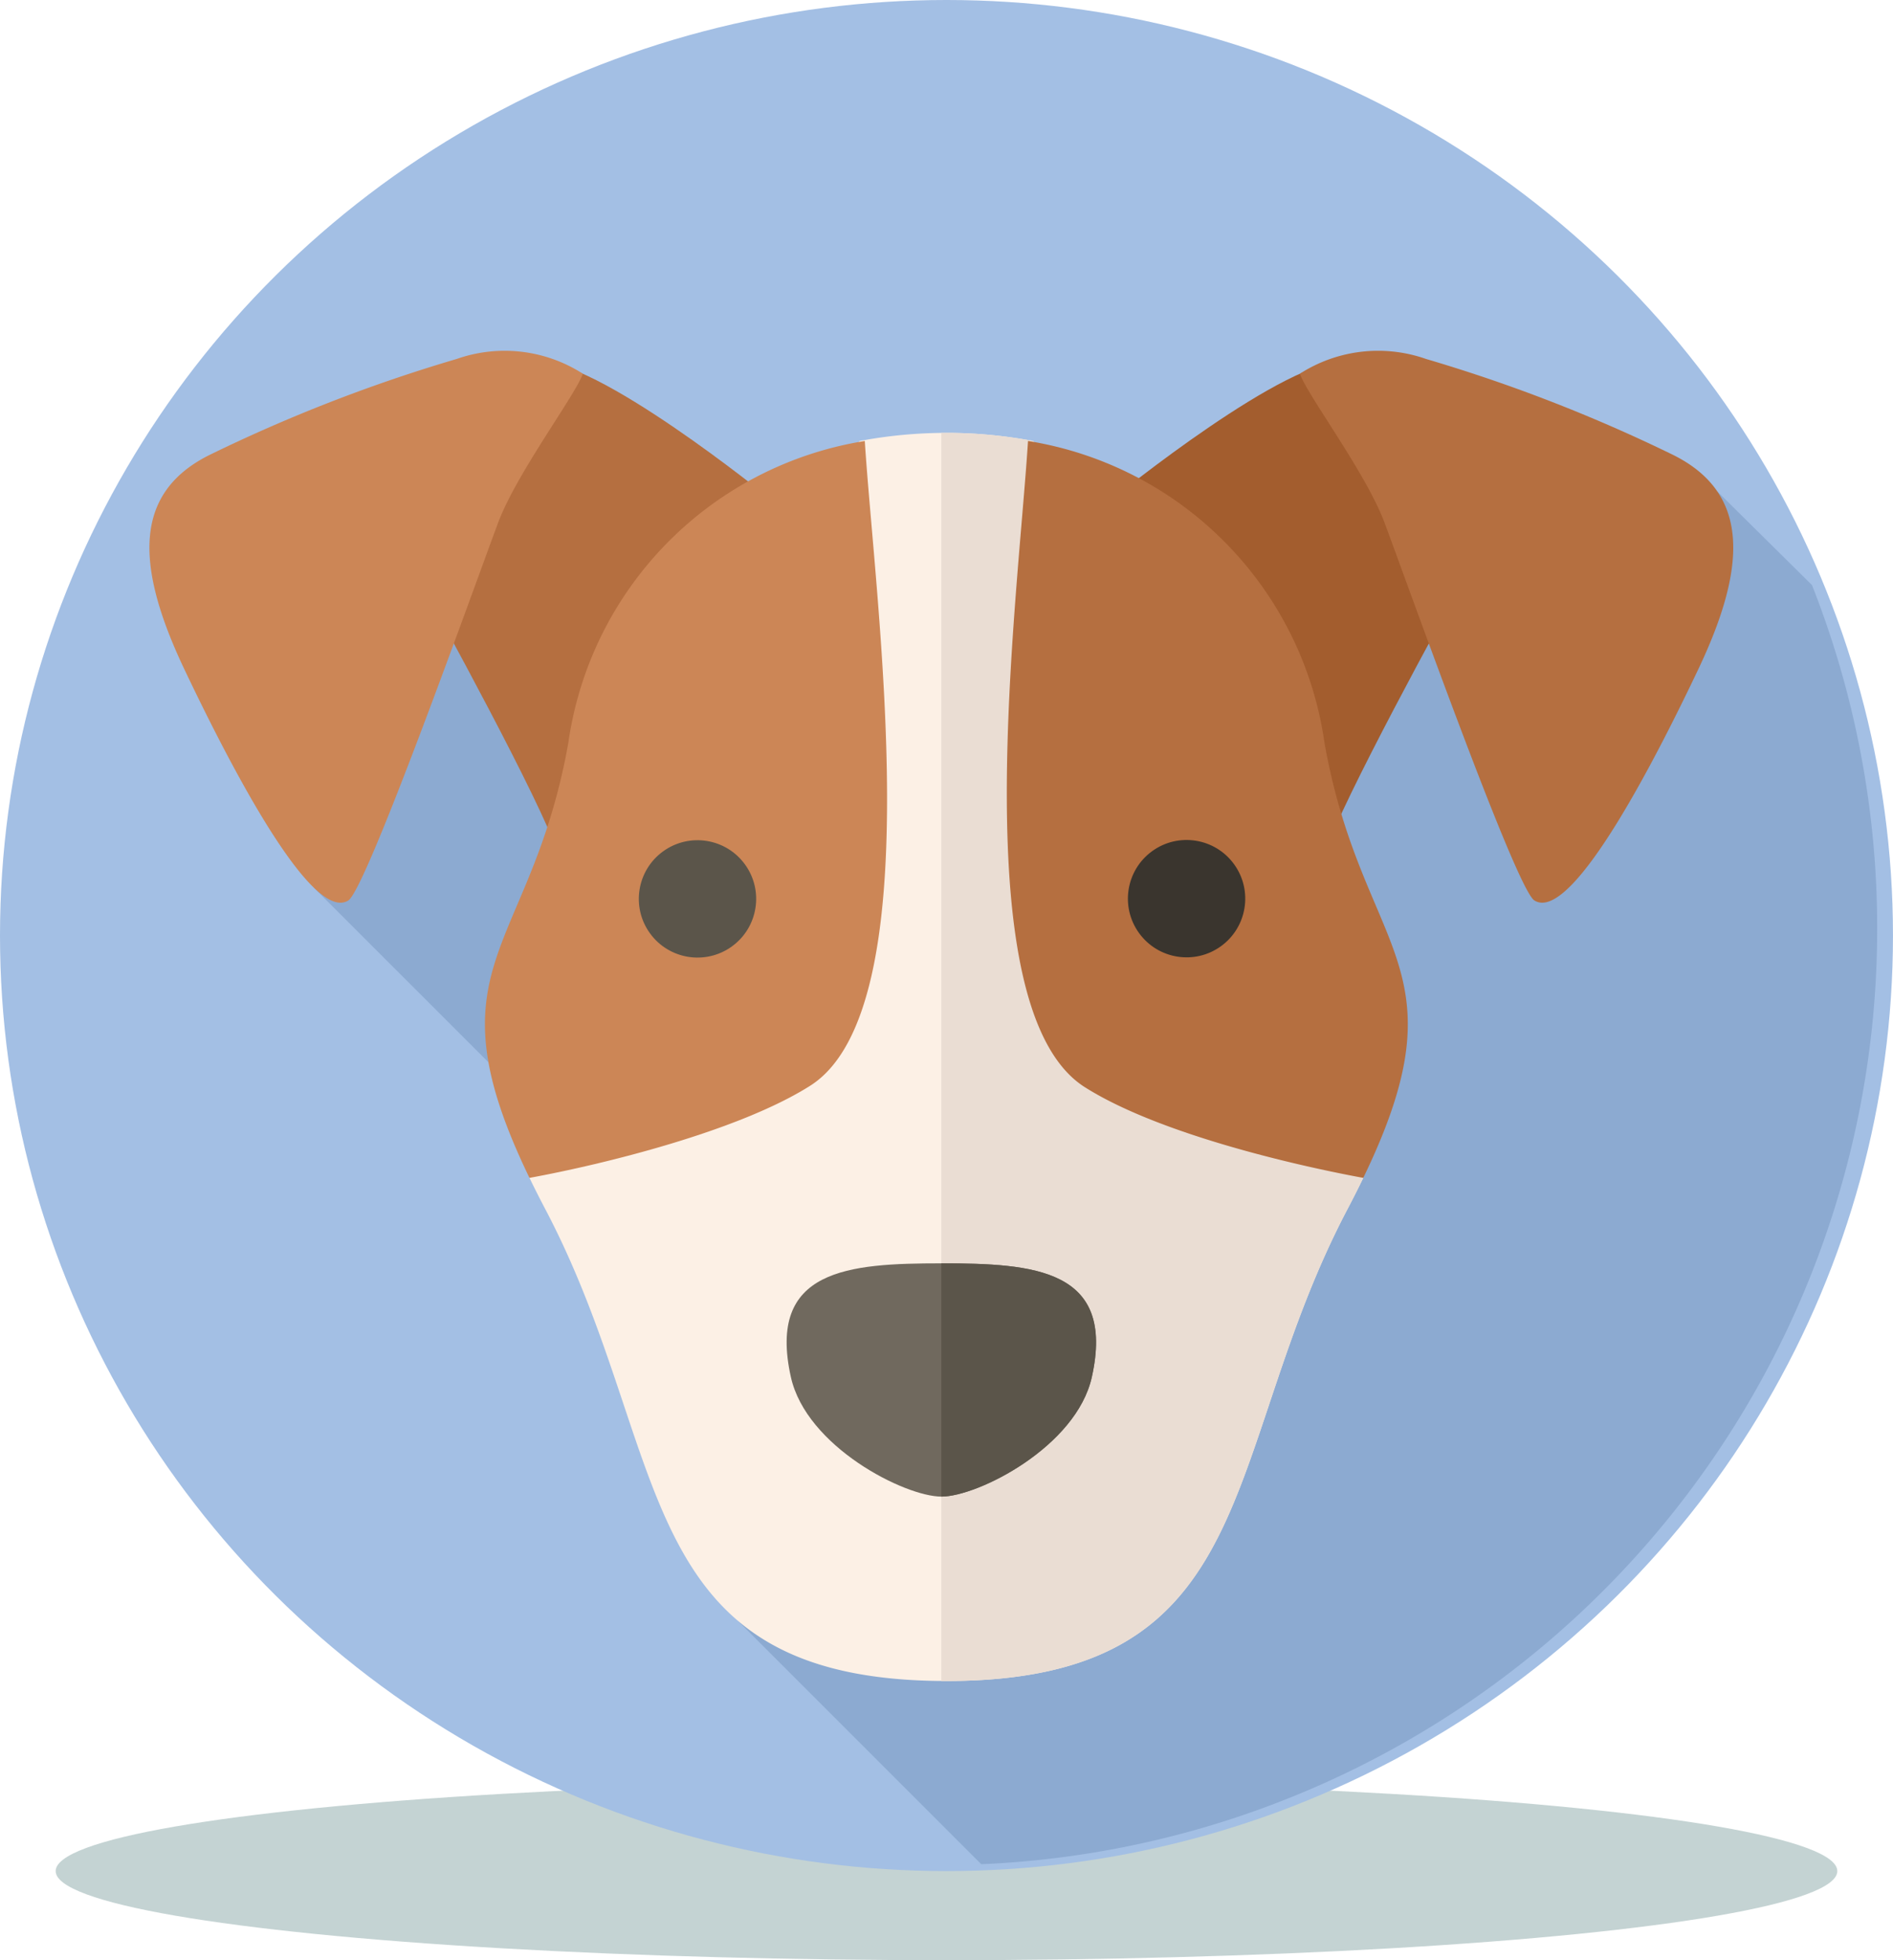 <svg xmlns="http://www.w3.org/2000/svg" width="82.891" height="85.816" viewBox="0 0 82.891 85.816">
  <g id="Grupo_1015543" data-name="Grupo 1015543" transform="translate(-0.975)">
    <ellipse id="Elipse_4913" data-name="Elipse 4913" cx="39.007" cy="3.901" rx="39.007" ry="3.901" transform="translate(3.413 78.015)" fill="#c4d3d3"/>
    <g id="Grupo_153317" data-name="Grupo 153317" transform="translate(0.975 0)">
      <g id="perro" transform="translate(0 0)">
        <g id="XMLID_181_" transform="translate(0)">
          <g id="XMLID_182_">
            <g id="XMLID_183_">
              <g id="XMLID_184_">
                <g id="XMLID_185_">
                  <g id="XMLID_186_">
                    <g id="XMLID_187_">
                      <g id="XMLID_188_">
                        <g id="XMLID_189_">
                          <g id="XMLID_190_">
                            <g id="XMLID_191_">
                              <g id="XMLID_192_">
                                <g id="XMLID_193_">
                                  <g id="XMLID_194_">
                                    <ellipse id="XMLID_195_" cx="41.445" cy="40.958" rx="41.445" ry="40.958" fill="#a3bfe4"/>
                                  </g>
                                </g>
                              </g>
                            </g>
                          </g>
                        </g>
                      </g>
                    </g>
                  </g>
                </g>
              </g>
            </g>
          </g>
        </g>
        <path id="Trazado_213191" data-name="Trazado 213191" d="M152.825,155.5a40.87,40.87,0,0,0-2.854-15.053l-4.145-4.1-57.162,4.519L84.375,153.7l9.559,9.556,9.021,22.551,10.639,10.639A40.977,40.977,0,0,0,152.825,155.5Z" transform="translate(-70.627 -114.831)" fill="#8caad1"/>
        <g id="Grupo_153304" data-name="Grupo 153304" transform="translate(6.544 15.401)">
          <g id="Grupo_153298" data-name="Grupo 153298">
            <g id="Grupo_153296" data-name="Grupo 153296">
              <path id="Trazado_213192" data-name="Trazado 213192" d="M126.775,106.793s-7.677-6.229-10.159-5.926-5.448,8.959-5.448,8.959,4.367,7.853,5.946,11.432Z" transform="translate(-99.675 -100.418)" fill="#b56f40"/>
              <path id="Trazado_213193" data-name="Trazado 213193" d="M58.345,99.079a6.34,6.34,0,0,0-5.525-.645A69.152,69.152,0,0,0,42,102.635c-3.3,1.643-3.3,4.762-1.1,9.391,1.534,3.225,5.476,11.194,7.177,10.113.808-.514,5.581-13.93,6.566-16.555C55.459,103.415,58.039,99.988,58.345,99.079Z" transform="translate(-39.368 -98.119)" fill="#cc8656"/>
            </g>
            <g id="Grupo_153297" data-name="Grupo 153297" transform="translate(42.252)">
              <path id="Trazado_213194" data-name="Trazado 213194" d="M303.328,106.793s7.677-6.229,10.159-5.926,5.448,8.959,5.448,8.959-4.367,7.853-5.946,11.432Z" transform="translate(-303.328 -100.418)" fill="#a35d2e"/>
              <path id="Trazado_213195" data-name="Trazado 213195" d="M354.079,99.079a6.34,6.34,0,0,1,5.525-.645,69.157,69.157,0,0,1,10.817,4.2c3.3,1.643,3.3,4.762,1.1,9.391-1.534,3.225-5.476,11.194-7.177,10.113-.808-.514-5.581-13.93-6.566-16.555C356.965,103.415,354.384,99.988,354.079,99.079Z" transform="translate(-345.955 -98.119)" fill="#b56f40"/>
            </g>
          </g>
          <g id="Grupo_153302" data-name="Grupo 153302" transform="translate(14.691 3.55)">
            <path id="Trazado_213196" data-name="Trazado 213196" d="M179.842,152.912q-.316.656-.693,1.372c-5.644,10.734-3.605,20.654-17.561,20.654s-11.917-9.92-17.561-20.654q-.377-.717-.693-1.372a76.608,76.608,0,0,0,4.731-16.131c1.427-8.014,9.729-16.131,9.729-16.131a20.47,20.47,0,0,1,7.59,0s8.073,8.117,9.5,16.131A69.213,69.213,0,0,0,179.842,152.912Z" transform="translate(-141.383 -120.295)" fill="#fcf0e5"/>
            <path id="Trazado_213197" data-name="Trazado 213197" d="M274.475,152.916c-.211.439-.442.895-.693,1.373-5.646,10.734-3.606,20.654-17.563,20.654-.074,0-.147,0-.219,0V120.3c.074,0,.146,0,.219,0a20.336,20.336,0,0,1,3.8.354s8.074,8.117,9.5,16.132A69.215,69.215,0,0,0,274.475,152.916Z" transform="translate(-236.015 -120.299)" fill="#eaddd3"/>
            <g id="Grupo_153299" data-name="Grupo 153299" transform="translate(13.21 36.358)">
              <path id="Trazado_213198" data-name="Trazado 213198" d="M220.452,347.437c-4.065,0-7.638.249-6.59,4.975.677,3.055,4.989,5.237,6.59,5.237s5.912-2.182,6.59-5.237C228.089,347.686,224.516,347.437,220.452,347.437Z" transform="translate(-213.677 -347.437)" fill="#70695e"/>
            </g>
            <g id="Grupo_153300" data-name="Grupo 153300" transform="translate(19.985 36.359)">
              <path id="Trazado_213199" data-name="Trazado 213199" d="M262.59,352.415c-.677,3.054-4.989,5.236-6.59,5.236V347.44c4.064,0,7.639.248,6.59,4.975Z" transform="translate(-256 -347.44)" fill="#5b554a"/>
            </g>
            <g id="Grupo_153301" data-name="Grupo 153301" transform="translate(0 0.355)">
              <path id="Trazado_213200" data-name="Trazado 213200" d="M145.388,150.741c-3.135,1.985-9.038,3.436-12.288,4.032-4.54-9.379.048-9.792,1.7-19.038a15.608,15.608,0,0,1,12.983-13.224C148.232,129.625,150.732,147.36,145.388,150.741Z" transform="translate(-131.15 -122.511)" fill="#cc8656"/>
              <path id="Trazado_213201" data-name="Trazado 213201" d="M289.515,154.774c-3.249-.6-9.055-1.985-12.19-3.97-5.344-3.381-2.942-21.178-2.49-28.292a15.608,15.608,0,0,1,12.983,13.224C289.466,144.982,294.054,145.4,289.515,154.774Z" transform="translate(-251.055 -122.512)" fill="#b56f40"/>
            </g>
          </g>
          <g id="Grupo_153303" data-name="Grupo 153303" transform="translate(20.411 20.354)">
            <circle id="Elipse_4919" data-name="Elipse 4919" cx="2.569" cy="2.569" r="2.569" transform="translate(0 3.021) rotate(-35.851)" fill="#5b554a"/>
            <circle id="Elipse_4920" data-name="Elipse 4920" cx="2.569" cy="2.569" r="2.569" transform="translate(21.416 3.011) rotate(-35.851)" fill="#3a352e"/>
          </g>
        </g>
      </g>
    </g>
  </g>
</svg>
